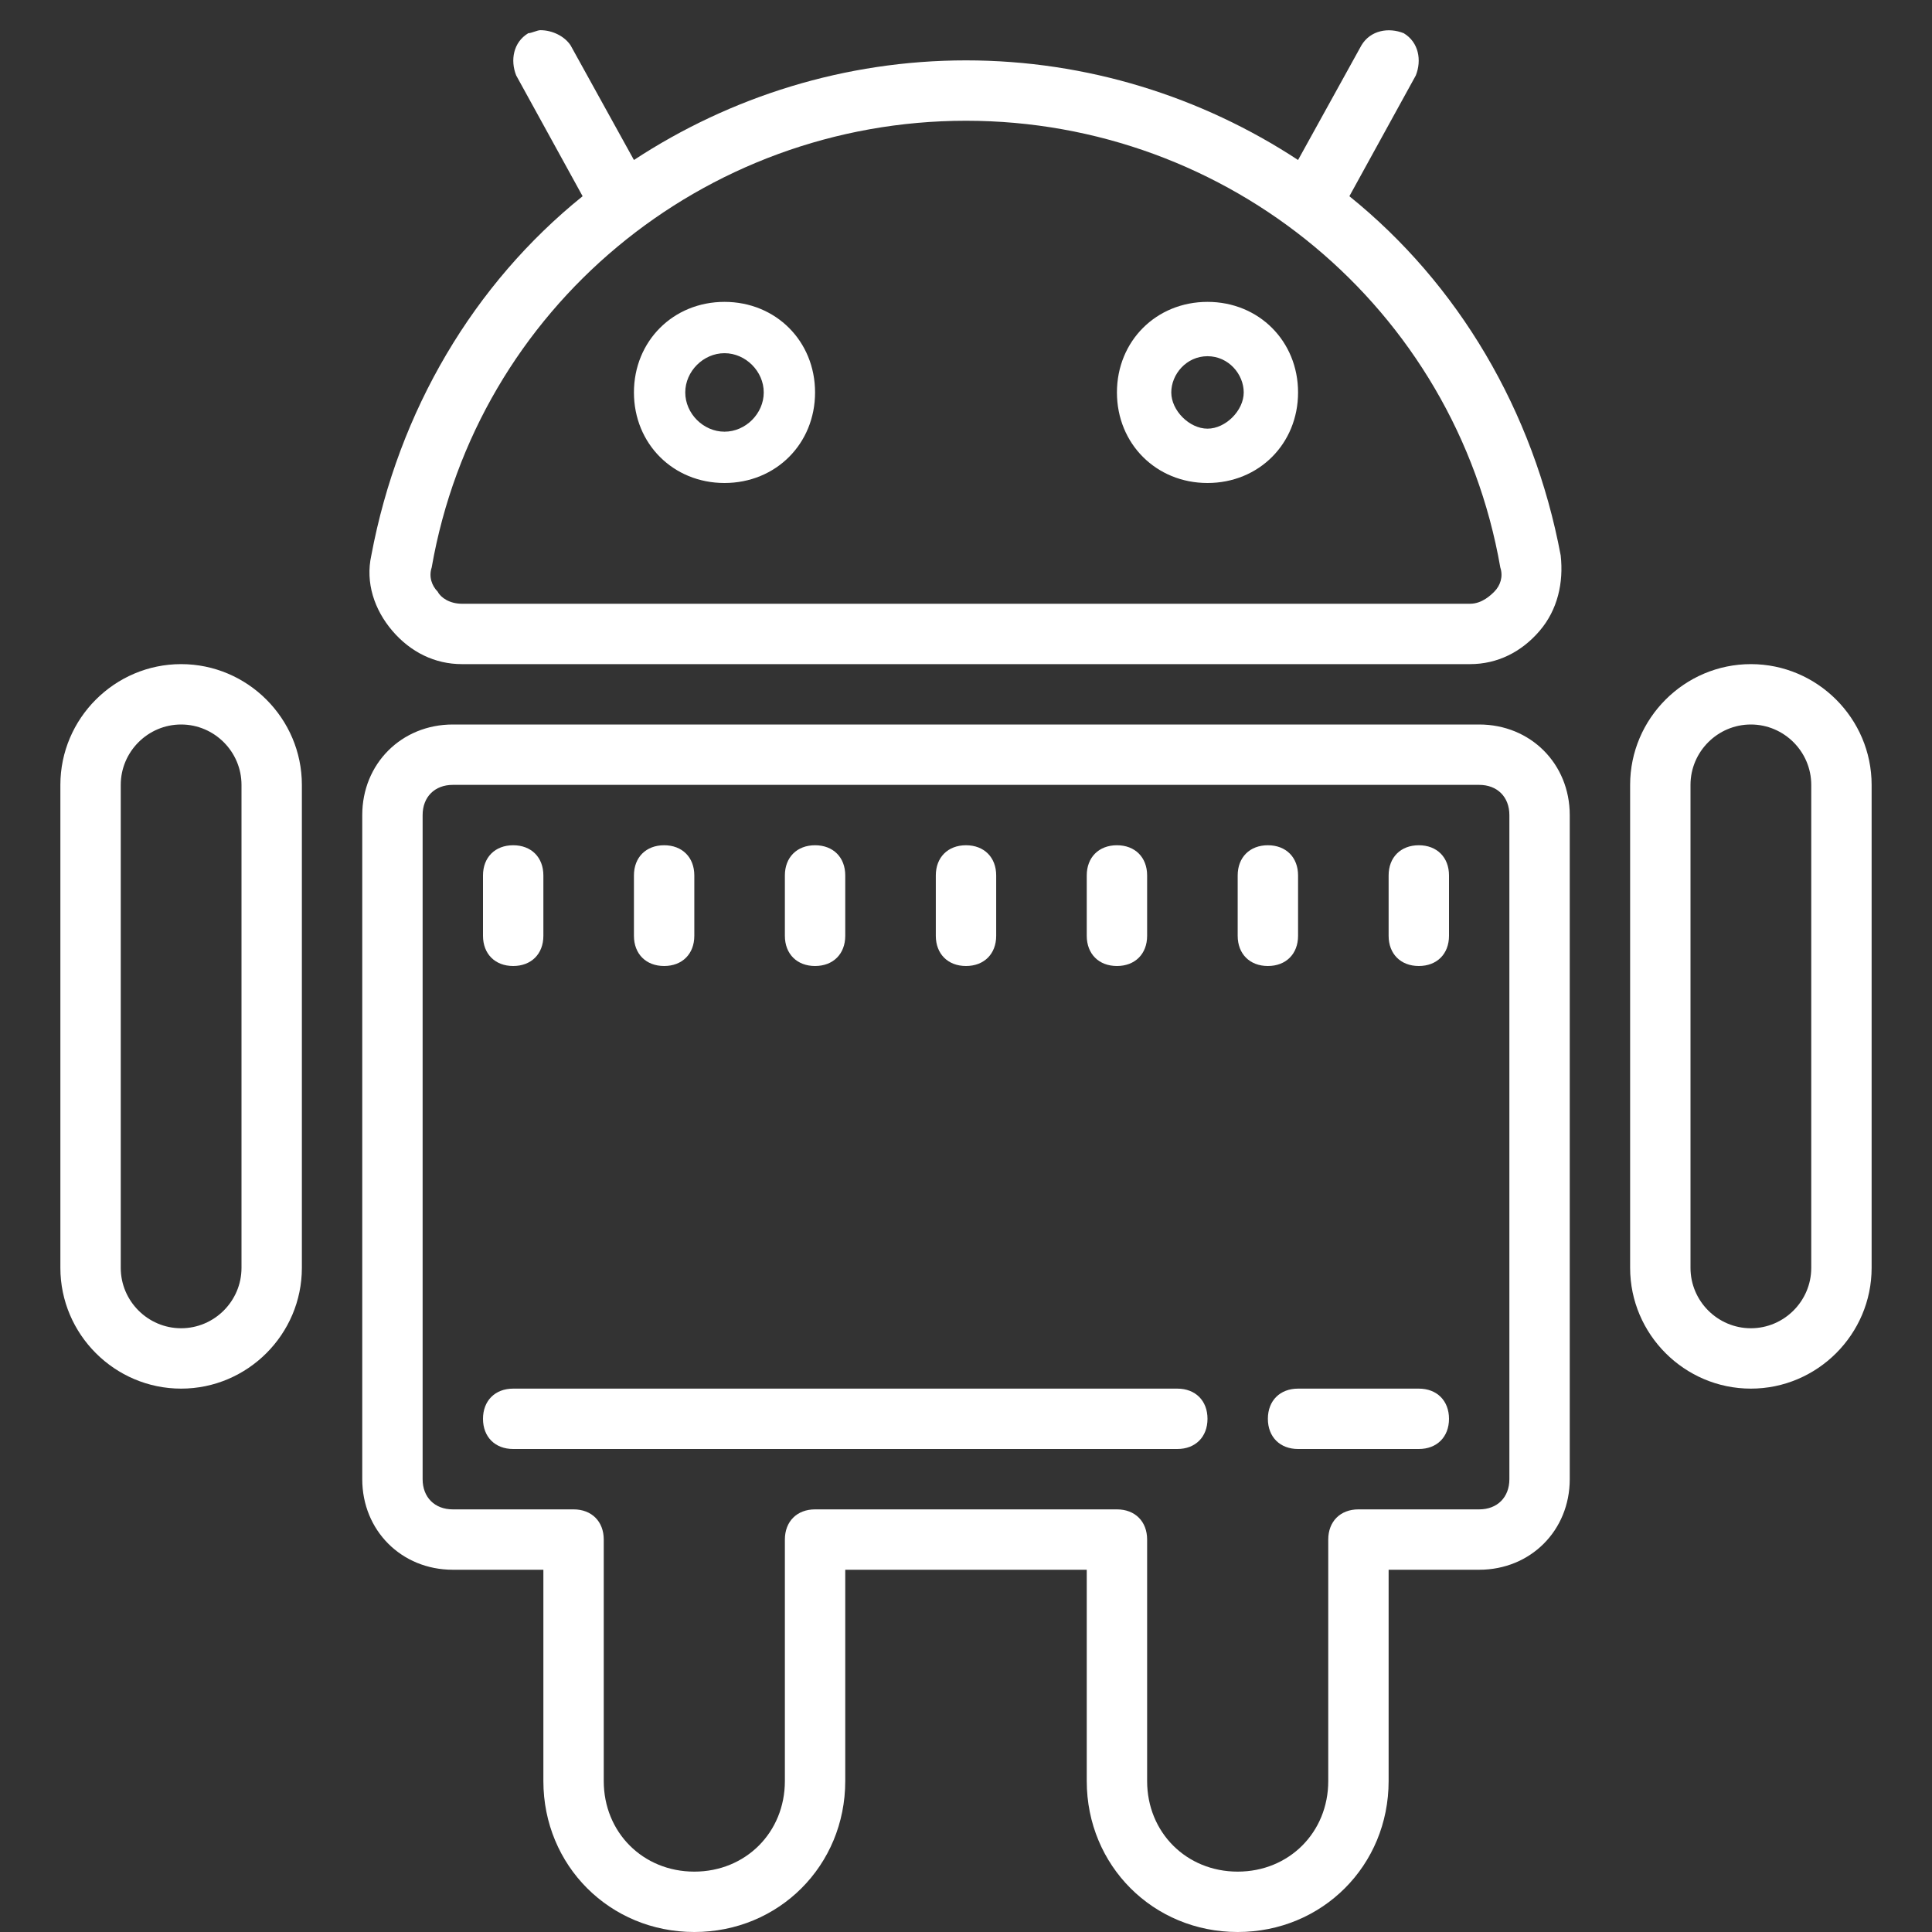 <?xml version="1.0" encoding="utf-8"?>
<!-- Generator: Adobe Illustrator 24.3.0, SVG Export Plug-In . SVG Version: 6.00 Build 0)  -->
<svg version="1.1" id="Layer_1" xmlns="http://www.w3.org/2000/svg" xmlns:xlink="http://www.w3.org/1999/xlink" x="0px" y="0px"
	 viewBox="0 0 64 64" style="enable-background:new 0 0 64 64;" xml:space="preserve">
<rect x="0" y="0" width="64" height="64" fill="#333333" stroke="none"/>
<style type="text/css">
	.st0{fill:#FFFFFF;}
</style>
<path class="st0" d="M17.9,1c-0.1,0-0.3,0.1-0.4,0.1C17,1.4,16.9,2,17.1,2.5l2.2,4c-3.6,2.9-6.1,7.1-7,11.9
	c-0.2,0.9,0.1,1.8,0.7,2.5c0.6,0.7,1.4,1.1,2.3,1.1h33.4c0.9,0,1.7-0.4,2.3-1.1c0.6-0.7,0.8-1.6,0.7-2.5c-0.9-4.8-3.4-9-7-11.9
	l2.2-4C47.1,2,47,1.4,46.5,1.1C46,0.9,45.4,1,45.1,1.5L43,5.3C39.8,3.2,36,2,32,2s-7.8,1.2-11,3.3l-2.1-3.8C18.7,1.2,18.3,1,17.9,1z
	 M32,4c8.7,0,16.2,6.2,17.7,14.8c0.1,0.3,0,0.6-0.2,0.8c-0.1,0.1-0.4,0.4-0.8,0.4H15.3c-0.4,0-0.7-0.2-0.8-0.4
	c-0.2-0.2-0.3-0.5-0.2-0.8C15.8,10.2,23.3,4,32,4z M24,10c-1.7,0-3,1.3-3,3s1.3,3,3,3s3-1.3,3-3S25.7,10,24,10z M40,10
	c-1.7,0-3,1.3-3,3s1.3,3,3,3s3-1.3,3-3S41.7,10,40,10z M24,11.7c0.7,0,1.3,0.6,1.3,1.3s-0.6,1.3-1.3,1.3s-1.3-0.6-1.3-1.3
	S23.3,11.7,24,11.7z M40,11.8c0.7,0,1.2,0.6,1.2,1.2s-0.6,1.2-1.2,1.2s-1.2-0.6-1.2-1.2S39.3,11.8,40,11.8z M6,22c-2.2,0-4,1.8-4,4
	v16c0,2.2,1.8,4,4,4s4-1.8,4-4V26C10,23.8,8.2,22,6,22z M58,22c-2.2,0-4,1.8-4,4v16c0,2.2,1.8,4,4,4s4-1.8,4-4V26
	C62,23.8,60.2,22,58,22z M6,24c1.1,0,2,0.9,2,2v16c0,1.1-0.9,2-2,2s-2-0.9-2-2V26C4,24.9,4.9,24,6,24z M15,24c-1.7,0-3,1.3-3,3v22
	c0,1.7,1.3,3,3,3h3v7c0,2.8,2.2,5,5,5s5-2.2,5-5v-7h8v7c0,2.8,2.2,5,5,5s5-2.2,5-5v-7h3c1.7,0,3-1.3,3-3V27c0-1.7-1.3-3-3-3H15z
	 M58,24c1.1,0,2,0.9,2,2v16c0,1.1-0.9,2-2,2s-2-0.9-2-2V26C56,24.9,56.9,24,58,24z M15,26h34c0.6,0,1,0.4,1,1v22c0,0.6-0.4,1-1,1h-4
	c-0.6,0-1,0.4-1,1v8c0,1.7-1.3,3-3,3s-3-1.3-3-3v-8c0-0.6-0.4-1-1-1H27c-0.6,0-1,0.4-1,1v8c0,1.7-1.3,3-3,3s-3-1.3-3-3v-8
	c0-0.6-0.4-1-1-1h-4c-0.6,0-1-0.4-1-1V27C14,26.4,14.4,26,15,26z M17,28c-0.6,0-1,0.4-1,1v2c0,0.6,0.4,1,1,1s1-0.4,1-1v-2
	C18,28.4,17.6,28,17,28z M22,28c-0.6,0-1,0.4-1,1v2c0,0.6,0.4,1,1,1s1-0.4,1-1v-2C23,28.4,22.6,28,22,28z M27,28c-0.6,0-1,0.4-1,1v2
	c0,0.6,0.4,1,1,1s1-0.4,1-1v-2C28,28.4,27.6,28,27,28z M32,28c-0.6,0-1,0.4-1,1v2c0,0.6,0.4,1,1,1c0.6,0,1-0.4,1-1v-2
	C33,28.4,32.6,28,32,28z M37,28c-0.6,0-1,0.4-1,1v2c0,0.6,0.4,1,1,1s1-0.4,1-1v-2C38,28.4,37.6,28,37,28z M42,28c-0.6,0-1,0.4-1,1v2
	c0,0.6,0.4,1,1,1s1-0.4,1-1v-2C43,28.4,42.6,28,42,28z M47,28c-0.6,0-1,0.4-1,1v2c0,0.6,0.4,1,1,1s1-0.4,1-1v-2
	C48,28.4,47.6,28,47,28z M17,46c-0.6,0-1,0.4-1,1s0.4,1,1,1h22c0.6,0,1-0.4,1-1s-0.4-1-1-1H17z M43,46c-0.6,0-1,0.4-1,1s0.4,1,1,1h4
	c0.6,0,1-0.4,1-1s-0.4-1-1-1H43z"/>
</svg>
